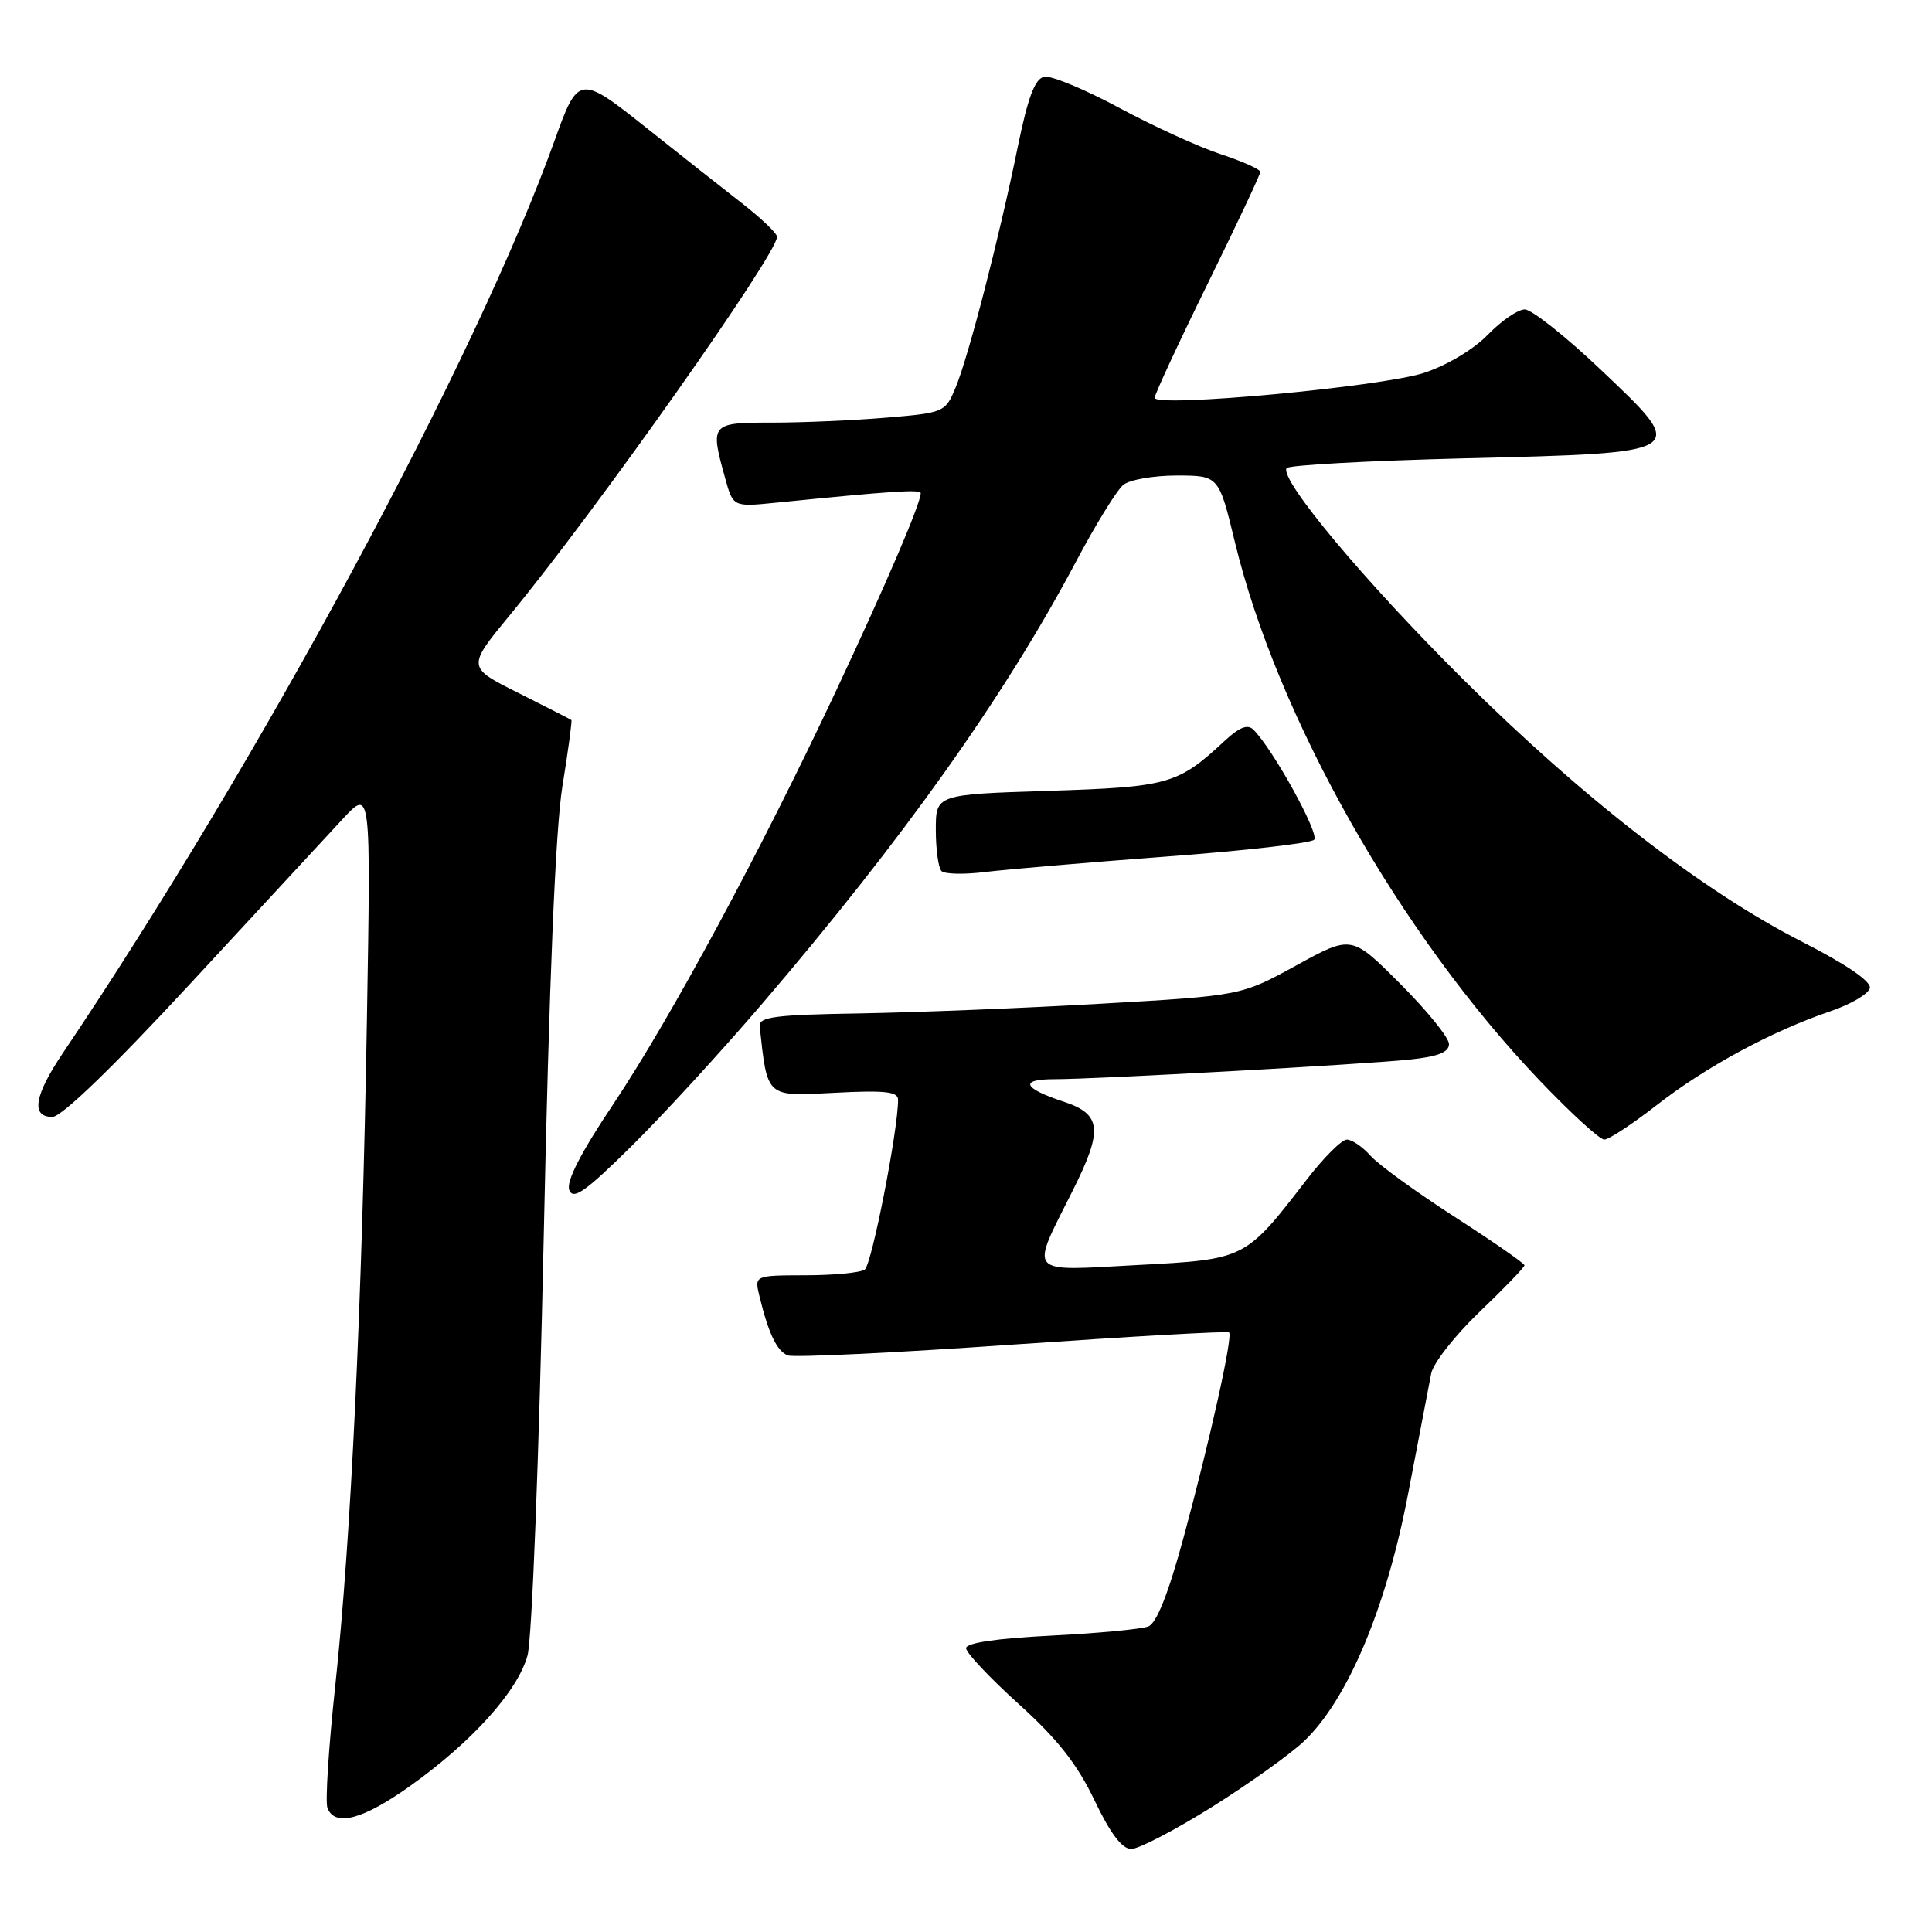 <?xml version="1.0" encoding="UTF-8" standalone="no"?>
<!DOCTYPE svg PUBLIC "-//W3C//DTD SVG 1.1//EN" "http://www.w3.org/Graphics/SVG/1.1/DTD/svg11.dtd" >
<svg xmlns="http://www.w3.org/2000/svg" xmlns:xlink="http://www.w3.org/1999/xlink" version="1.1" viewBox="0 0 256 256">
 <g >
 <path fill="currentColor"
d=" M 160.60 239.43 C 165.49 236.36 171.00 232.43 172.83 230.68 C 178.59 225.18 183.70 213.02 186.59 197.90 C 188.00 190.53 189.37 183.38 189.64 182.00 C 189.91 180.62 192.80 176.94 196.06 173.82 C 199.33 170.69 202.00 167.92 202.00 167.66 C 202.00 167.41 197.84 164.52 192.75 161.24 C 187.66 157.96 182.64 154.32 181.60 153.14 C 180.55 151.96 179.14 151.00 178.47 151.00 C 177.79 151.00 175.42 153.36 173.19 156.25 C 164.94 166.94 165.10 166.86 150.61 167.63 C 135.89 168.42 136.46 169.08 142.13 157.78 C 146.18 149.70 145.98 147.64 140.95 145.98 C 135.54 144.20 135.03 143.00 139.69 143.00 C 145.18 143.00 180.56 141.05 186.75 140.40 C 190.54 140.01 192.00 139.43 192.00 138.34 C 192.00 137.50 189.09 133.91 185.54 130.36 C 179.09 123.90 179.09 123.90 171.77 127.92 C 164.45 131.93 164.45 131.93 145.98 132.99 C 135.81 133.58 121.42 134.15 114.00 134.28 C 102.68 134.46 100.53 134.74 100.66 136.00 C 101.70 145.50 101.45 145.28 110.57 144.80 C 117.24 144.45 119.00 144.64 119.00 145.72 C 119.00 149.77 115.50 167.61 114.58 168.23 C 113.98 168.64 110.45 168.98 106.73 168.98 C 99.96 169.00 99.96 169.00 100.63 171.75 C 101.83 176.71 102.95 179.04 104.39 179.60 C 105.18 179.90 118.57 179.26 134.16 178.17 C 149.75 177.09 162.66 176.36 162.86 176.55 C 163.39 177.05 160.34 190.78 156.84 203.68 C 154.82 211.14 153.26 215.08 152.16 215.51 C 151.25 215.87 145.44 216.42 139.25 216.73 C 132.06 217.09 128.00 217.69 128.01 218.40 C 128.02 219.00 131.15 222.33 134.98 225.79 C 140.12 230.43 142.74 233.76 145.02 238.54 C 147.12 242.94 148.67 245.00 149.90 245.00 C 150.89 245.00 155.70 242.49 160.60 239.43 Z  M 54.39 236.62 C 62.60 230.76 68.63 224.04 69.90 219.35 C 70.49 217.20 71.43 192.86 72.04 164.15 C 72.76 130.07 73.60 109.90 74.52 104.19 C 75.29 99.46 75.82 95.50 75.71 95.41 C 75.59 95.31 72.43 93.70 68.69 91.82 C 61.87 88.41 61.87 88.41 67.60 81.45 C 79.08 67.51 103.06 33.55 102.96 31.37 C 102.94 30.89 100.80 28.86 98.21 26.85 C 95.62 24.84 89.98 20.38 85.68 16.96 C 76.82 9.90 76.60 9.92 73.53 18.50 C 63.11 47.56 34.58 100.53 8.36 139.49 C 4.54 145.16 4.06 148.00 6.93 148.00 C 8.15 148.00 14.92 141.46 25.30 130.25 C 34.33 120.49 43.40 110.70 45.43 108.50 C 49.14 104.50 49.14 104.50 48.62 135.00 C 47.98 173.00 46.50 204.06 44.43 223.31 C 43.55 231.46 43.08 238.77 43.39 239.56 C 44.36 242.11 48.10 241.11 54.39 236.62 Z  M 100.99 133.00 C 119.69 111.16 133.10 92.27 142.53 74.50 C 145.15 69.55 147.99 64.94 148.84 64.25 C 149.69 63.56 152.88 63.01 155.94 63.01 C 161.50 63.02 161.50 63.02 163.64 71.87 C 169.26 95.09 185.52 123.81 204.00 143.16 C 208.12 147.48 211.98 151.01 212.58 151.00 C 213.17 151.00 216.32 148.93 219.58 146.39 C 226.08 141.33 234.77 136.64 242.50 134.01 C 245.25 133.08 247.62 131.68 247.77 130.91 C 247.93 130.02 244.58 127.74 238.77 124.78 C 225.66 118.11 209.71 105.76 193.89 90.03 C 180.83 77.05 169.54 63.55 170.48 62.03 C 170.73 61.63 181.35 61.05 194.10 60.73 C 224.00 59.99 223.83 60.10 212.09 48.97 C 207.47 44.58 202.94 41.00 202.04 41.00 C 201.13 41.00 198.93 42.51 197.14 44.36 C 195.26 46.30 191.69 48.43 188.69 49.41 C 183.01 51.26 153.00 54.04 153.00 52.71 C 153.00 52.26 156.15 45.47 160.00 37.64 C 163.85 29.80 167.00 23.11 167.00 22.78 C 167.00 22.44 164.64 21.38 161.75 20.43 C 158.86 19.48 152.80 16.71 148.27 14.27 C 143.75 11.84 139.29 9.99 138.37 10.17 C 137.13 10.42 136.22 12.82 134.85 19.50 C 132.37 31.62 128.32 47.29 126.62 51.36 C 125.26 54.63 125.09 54.70 117.47 55.34 C 113.19 55.70 106.39 56.00 102.35 56.00 C 94.15 56.00 94.07 56.10 96.08 63.34 C 97.14 67.18 97.14 67.18 102.82 66.61 C 118.15 65.07 122.00 64.81 122.00 65.35 C 122.00 66.70 117.37 77.51 110.80 91.50 C 100.84 112.72 88.90 134.86 81.30 146.25 C 76.95 152.75 75.00 156.55 75.43 157.68 C 75.95 159.04 77.56 157.91 83.61 151.94 C 87.76 147.85 95.58 139.32 100.99 133.00 Z  M 154.40 113.51 C 164.80 112.74 173.67 111.73 174.13 111.27 C 174.88 110.52 168.69 99.29 166.09 96.69 C 165.32 95.92 164.23 96.35 162.26 98.18 C 156.07 103.94 154.85 104.28 138.94 104.79 C 124.00 105.27 124.00 105.27 124.00 109.97 C 124.00 112.55 124.34 115.00 124.75 115.42 C 125.16 115.83 127.75 115.89 130.50 115.55 C 133.25 115.21 144.01 114.29 154.40 113.51 Z "/>
</g>
</svg>